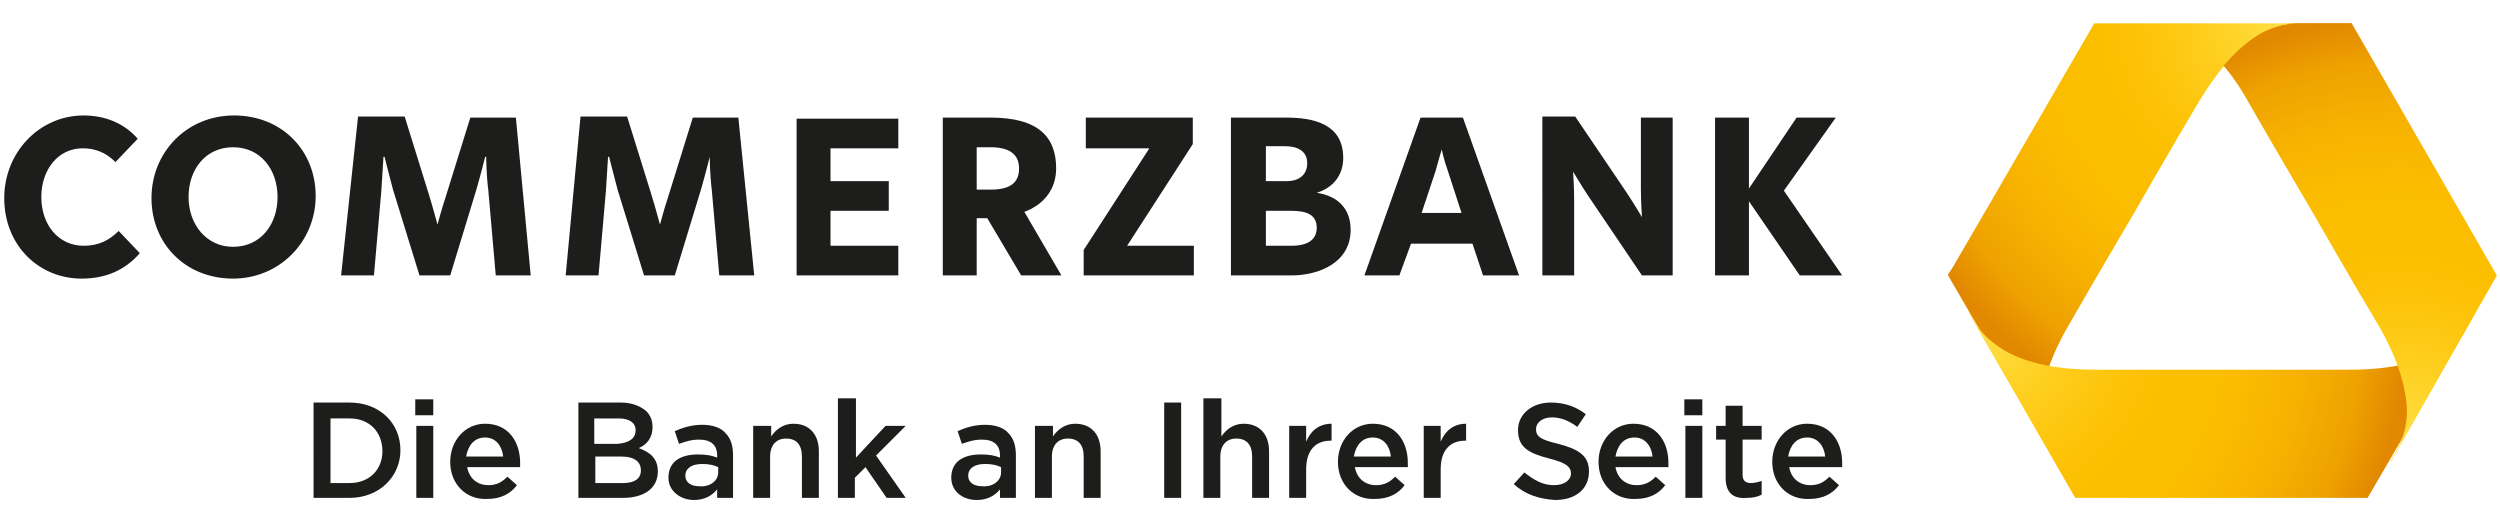 <?xml version="1.0" encoding="utf-8"?>
<!-- Generator: Adobe Illustrator 19.1.0, SVG Export Plug-In . SVG Version: 6.00 Build 0)  -->
<svg version="1.1" id="Ebene_1" xmlns="http://www.w3.org/2000/svg" xmlns:xlink="http://www.w3.org/1999/xlink" x="0px" y="0px"
	 viewBox="0 0 236 50" style="enable-background:new 0 0 236 50;" xml:space="preserve">
<style type="text/css">
	.st0{fill:#1D1D1B;}
	.st1{fill:url(#Überlappung_Verlauf_rechts_1_);}
	.st2{fill:url(#SVGID_1_);}
	.st3{fill:url(#SVGID_2_);}
	.st4{fill:url(#SVGID_3_);}
</style>
<g>
	<path class="st0" d="M7.7,26.3L7.7,26.3c-4,0-7.3-3.1-7.3-7.6c0-4.3,3.3-7.8,7.5-7.8c2.1,0,3.9,0.8,5.1,2.2l-2.1,2.2
		C10,14.4,9,14,7.8,14c-2.3,0-3.9,2-3.9,4.6c0,2.6,1.6,4.6,4,4.6c1.4,0,2.4-0.5,3.3-1.4l2,2.1C11.8,25.5,10,26.3,7.7,26.3L7.7,26.3z
		 M22,23.3L22,23.3c2.6,0,4.2-2.1,4.2-4.7c0-2.6-1.6-4.7-4.2-4.7c-2.6,0-4.2,2.1-4.2,4.7C17.8,21.2,19.5,23.3,22,23.3L22,23.3z
		 M22,26.3L22,26.3c-4.5,0-7.7-3.3-7.7-7.6c0-4.3,3.3-7.8,7.8-7.8c4.5,0,7.7,3.3,7.7,7.6C29.8,22.8,26.4,26.3,22,26.3L22,26.3z
		 M42.5,26l2.5-8.2c0.4-1.4,0.8-3,0.8-3h0.1c0,0,0,1.6,0.2,3.2l0.7,8h3.3l-1.4-14.9h-4.3l-2.3,7.4c-0.4,1.2-0.8,2.7-0.8,2.7
		s-0.4-1.5-0.8-2.8l-2.3-7.4h-4.4L32.2,26h3.1l0.7-8c0.1-1.6,0.2-3.2,0.2-3.2h0.1c0,0,0.4,1.6,0.8,3.1l2.5,8.1H42.5L42.5,26z
		 M63.7,26l2.5-8.2c0.4-1.4,0.8-3,0.8-3H67c0,0,0,1.6,0.2,3.2l0.7,8h3.3l-1.5-14.9h-4.3l-2.3,7.4c-0.4,1.2-0.8,2.7-0.8,2.7
		s-0.4-1.5-0.8-2.8l-2.3-7.4h-4.4L53.4,26h3.1l0.7-8c0.1-1.6,0.2-3.2,0.2-3.2h0.1c0,0,0.4,1.6,0.8,3.1l2.5,8.1H63.7L63.7,26z
		 M75.1,26h9.7v-2.8h-6.4v-3.3h5.5v-2.8h-5.5V14h6.4v-2.8h-9.6V26L75.1,26z M96.2,15.9L96.2,15.9c0-1.4-1-2-2.7-2h-1.3v4h1.3
		C95.3,17.9,96.2,17.3,96.2,15.9L96.2,15.9z M100.2,26h-3.8l-3.2-5.4h-1V26h-3.2V11.1h4.5c4.5,0,6.2,1.8,6.2,4.8
		c0,1.9-1.1,3.4-3,4.1L100.2,26L100.2,26z M102.3,26h10.4v-2.8h-6.3l6.2-9.6v-2.5h-10.1V14h6l-6.2,9.6V26L102.3,26z M119.5,19.9v3.3
		h2.4c1.6,0,2.4-0.6,2.4-1.7c0-1.2-0.9-1.6-2.4-1.6H119.5L119.5,19.9z M119.5,13.9v3.2h2c1,0,1.9-0.5,1.9-1.7c0-1.2-1-1.6-2.1-1.6
		H119.5L119.5,13.9z M116.2,26V11.1h5.2c2.6,0,5.4,0.6,5.4,3.8c0,1.6-0.9,2.8-2.5,3.3v0c2,0.3,3.2,1.5,3.2,3.5c0,3.1-3,4.3-5.6,4.3
		H116.2L116.2,26z M132.1,26h-3.3l5.3-14.9h4l5.3,14.9H140l-1-3h-5.8L132.1,26L132.1,26z M138,20.2l-1.3-4c-0.4-1.1-0.6-2.1-0.6-2.1
		s-0.3,1-0.6,2.1l-1.3,3.9H138L138,20.2z M145.6,26h3v-7.1c0-1.3-0.1-2.7-0.1-2.7s0.7,1.2,1.5,2.4l5,7.4h2.9V11.1h-3v6.7
		c0,1.3,0.1,2.7,0.1,2.7s-0.7-1.2-1.5-2.4l-4.8-7.1h-3.1V26L145.6,26z M161.9,11.1V26h3.2v-7l4.8,7h4l-5.5-8l4.9-6.9h-3.7l-4.5,6.7
		v-6.7H161.9L161.9,11.1z"/>
	<g id="Bildmarke_2_">
		
			<radialGradient id="Überlappung_Verlauf_rechts_1_" cx="226.446" cy="39.931" r="40.743" gradientTransform="matrix(0.981 0 0 0.981 4.459 2.706)" gradientUnits="userSpaceOnUse">
			<stop  offset="0" style="stop-color:#FFDF43"/>
			<stop  offset="5.476785e-03" style="stop-color:#FFDF42"/>
			<stop  offset="0.192" style="stop-color:#FECE1E"/>
			<stop  offset="0.343" style="stop-color:#FDC308"/>
			<stop  offset="0.44" style="stop-color:#FCBF00"/>
			<stop  offset="0.614" style="stop-color:#FBBC00"/>
			<stop  offset="0.764" style="stop-color:#F6B100"/>
			<stop  offset="0.9" style="stop-color:#EEA100"/>
			<stop  offset="1" style="stop-color:#E18800"/>
		</radialGradient>
		<path id="Überlappung_Verlauf_rechts_2_" class="st1" d="M212.9,3.6c1-0.7,2.2-1.1,3.2-1.2c0.7-0.1,3.1,0,5.9,0c0,0,0,0,0,0
			L222,2.2c0,0,0,0-0.2,0h-5.2c-0.7,0-3.5,0-6.8,3.9c0,0.1,0.1,0.1,0.1,0.2C210.8,5.3,211.8,4.3,212.9,3.6z"/>
		
			<radialGradient id="SVGID_1_" cx="215.556" cy="-0.578" r="40.667" gradientTransform="matrix(0.981 0 0 0.981 4.459 2.706)" gradientUnits="userSpaceOnUse">
			<stop  offset="0" style="stop-color:#FFDF43"/>
			<stop  offset="5.476785e-03" style="stop-color:#FFDF42"/>
			<stop  offset="0.192" style="stop-color:#FECE1E"/>
			<stop  offset="0.343" style="stop-color:#FDC308"/>
			<stop  offset="0.44" style="stop-color:#FCBF00"/>
			<stop  offset="0.614" style="stop-color:#FBBC00"/>
			<stop  offset="0.764" style="stop-color:#F6B100"/>
			<stop  offset="0.9" style="stop-color:#EEA100"/>
			<stop  offset="1" style="stop-color:#E18800"/>
		</radialGradient>
		<path class="st2" d="M218,2.2h-20.3c0,0,0,0,0,0l-10.2,17.6l-3.2,5.5l-0.4,0.6l0,0.1c0,0,0,0,0,0l9.8,16.9c0-0.1-0.1-0.2-0.1-0.2
			c-0.2-0.4-0.4-0.7-0.4-0.9c-0.4-0.9-0.6-2.2-0.6-3.4c0.2-3.2,1.9-6.4,2.8-7.9c2-3.5,6-10.3,6-10.3s3.9-6.8,6-10.3
			c0.9-1.5,2.8-4.6,5.5-6.4c1-0.7,2.3-1.1,3.2-1.2C216.4,2.2,217.1,2.2,218,2.2C218,2.2,218,2.2,218,2.2z"/>
		
			<radialGradient id="SVGID_2_" cx="186.195" cy="29.195" r="40.561" gradientTransform="matrix(0.981 0 0 0.981 4.459 2.706)" gradientUnits="userSpaceOnUse">
			<stop  offset="0" style="stop-color:#FFDF43"/>
			<stop  offset="5.476785e-03" style="stop-color:#FFDF42"/>
			<stop  offset="0.192" style="stop-color:#FECE1E"/>
			<stop  offset="0.343" style="stop-color:#FDC308"/>
			<stop  offset="0.44" style="stop-color:#FCBF00"/>
			<stop  offset="0.614" style="stop-color:#FBBC00"/>
			<stop  offset="0.764" style="stop-color:#F6B100"/>
			<stop  offset="0.9" style="stop-color:#EEA100"/>
			<stop  offset="1" style="stop-color:#E18800"/>
		</radialGradient>
		<path class="st3" d="M233.7,29.5c-0.5,0.8-0.8,1.3-1,1.6c-0.6,0.8-1.6,1.6-2.7,2.2c-2.9,1.5-6.5,1.6-8.3,1.6c-4.1,0-11.9,0-11.9,0
			s-7.9,0-11.9,0c-1.7,0-5.4-0.1-8.3-1.6c-1.1-0.6-2.1-1.4-2.7-2.2c-0.2-0.3-0.5-0.8-1-1.6c0-0.1-0.1-0.1-0.1-0.1l1,1.8l9.1,15.8
			c0,0,0,0,0,0h13.8h13.8c0,0,0,0,0,0L233.7,29.5C233.8,29.4,233.8,29.4,233.7,29.5z"/>
		
			<radialGradient id="SVGID_3_" cx="226.444" cy="39.757" r="40.739" gradientTransform="matrix(0.981 0 0 0.981 4.459 2.706)" gradientUnits="userSpaceOnUse">
			<stop  offset="0" style="stop-color:#FFDF43"/>
			<stop  offset="5.476785e-03" style="stop-color:#FFDF42"/>
			<stop  offset="0.192" style="stop-color:#FECE1E"/>
			<stop  offset="0.343" style="stop-color:#FDC308"/>
			<stop  offset="0.44" style="stop-color:#FCBF00"/>
			<stop  offset="0.614" style="stop-color:#FBBC00"/>
			<stop  offset="0.764" style="stop-color:#F6B100"/>
			<stop  offset="0.9" style="stop-color:#EEA100"/>
			<stop  offset="1" style="stop-color:#E18800"/>
		</radialGradient>
		<path class="st4" d="M235.7,26L222,2.2c0,0,0,0,0,0c-1.4,0-3.9,0-3.9,0s0,0-0.1,0c-0.9,0-1.6,0-1.9,0.1c-1,0.1-2.2,0.5-3.2,1.2
			c-1.1,0.7-2.1,1.7-3,2.7c1.2,1.4,2,2.8,2.5,3.7c2,3.5,6,10.3,6,10.3s3.9,6.8,6,10.3c0.9,1.5,2.6,4.7,2.8,7.9
			c0.1,1.2-0.2,2.5-0.6,3.4c-0.1,0.3-0.5,0.9-0.9,1.7c0,0.1,0,0.1,0,0.1L235.7,26C235.7,26,235.7,26,235.7,26z"/>
	</g>
	<path class="st0" d="M29.6,38H33c2.8,0,4.8,1.9,4.8,4.5v0c0,2.5-2,4.5-4.8,4.5h-3.4V38z M31.2,39.5v6.1H33c1.9,0,3.1-1.3,3.1-3v0
		c0-1.8-1.2-3.1-3.1-3.1H31.2z M39.2,37.7h1.7v1.5h-1.7V37.7z M39.3,40.2h1.6V47h-1.6V40.2z M42.5,43.6L42.5,43.6
		c0-2,1.4-3.6,3.3-3.6c2.2,0,3.3,1.7,3.3,3.7c0,0.1,0,0.3,0,0.4h-5c0.2,1.1,1,1.7,2,1.7c0.8,0,1.3-0.3,1.8-0.8l0.9,0.8
		c-0.6,0.8-1.5,1.3-2.8,1.3C44,47.2,42.5,45.7,42.5,43.6z M47.5,43.1c-0.1-1-0.7-1.8-1.7-1.8c-1,0-1.6,0.7-1.8,1.8H47.5z M54.6,38h4
		c1,0,1.8,0.3,2.4,0.8c0.4,0.4,0.6,0.9,0.6,1.5v0c0,1.1-0.6,1.7-1.3,2c1.1,0.4,1.8,1,1.8,2.2v0c0,1.6-1.3,2.5-3.3,2.5h-4.2V38z
		 M60,40.6c0-0.7-0.6-1.1-1.6-1.1h-2.3v2.4h2.2C59.4,41.8,60,41.4,60,40.6L60,40.6z M58.7,43.1h-2.5v2.5h2.6c1.1,0,1.7-0.4,1.7-1.2
		v0C60.5,43.6,59.9,43.1,58.7,43.1z M63.1,45.1L63.1,45.1c0-1.5,1.1-2.2,2.8-2.2c0.8,0,1.3,0.1,1.8,0.3V43c0-1-0.6-1.5-1.7-1.5
		c-0.8,0-1.3,0.2-1.9,0.4l-0.4-1.2c0.7-0.3,1.5-0.6,2.6-0.6c1,0,1.8,0.3,2.2,0.8c0.5,0.5,0.7,1.2,0.7,2.1v4h-1.5v-0.8
		c-0.5,0.6-1.2,1-2.2,1C64.3,47.2,63.1,46.4,63.1,45.1z M67.8,44.6v-0.5c-0.4-0.2-0.9-0.3-1.5-0.3c-1,0-1.6,0.4-1.6,1.1v0
		c0,0.7,0.6,1,1.3,1C67,46,67.8,45.4,67.8,44.6z M71.2,40.2h1.6v1c0.4-0.6,1.1-1.2,2.1-1.2c1.5,0,2.4,1,2.4,2.6V47h-1.6v-3.9
		c0-1.1-0.5-1.7-1.5-1.7c-0.9,0-1.5,0.6-1.5,1.7V47h-1.6V40.2z M79.2,37.6h1.6v5.6l2.8-3h1.9L82.7,43l2.8,4h-1.8l-2-2.9l-1,1V47
		h-1.6V37.6z M89.8,45.1L89.8,45.1c0-1.5,1.1-2.2,2.8-2.2c0.8,0,1.3,0.1,1.8,0.3V43c0-1-0.6-1.5-1.7-1.5c-0.8,0-1.3,0.2-1.9,0.4
		l-0.4-1.2c0.7-0.3,1.5-0.6,2.6-0.6c1,0,1.8,0.3,2.2,0.8c0.5,0.5,0.7,1.2,0.7,2.1v4h-1.5v-0.8c-0.5,0.6-1.2,1-2.2,1
		C90.9,47.2,89.8,46.4,89.8,45.1z M94.5,44.6v-0.5c-0.4-0.2-0.9-0.3-1.5-0.3c-1,0-1.6,0.4-1.6,1.1v0c0,0.7,0.6,1,1.3,1
		C93.7,46,94.5,45.4,94.5,44.6z M97.8,40.2h1.6v1c0.4-0.6,1.1-1.2,2.1-1.2c1.5,0,2.4,1,2.4,2.6V47h-1.6v-3.9c0-1.1-0.5-1.7-1.5-1.7
		c-0.9,0-1.5,0.6-1.5,1.7V47h-1.6V40.2z M109.9,38h1.6v9h-1.6V38z M113.7,37.6h1.6v3.6c0.4-0.6,1.1-1.2,2.1-1.2c1.5,0,2.4,1,2.4,2.6
		V47h-1.6v-3.9c0-1.1-0.5-1.7-1.5-1.7c-0.9,0-1.5,0.6-1.5,1.7V47h-1.6V37.6z M121.7,40.2h1.6v1.5c0.4-1,1.2-1.7,2.4-1.7v1.6h-0.1
		c-1.4,0-2.3,0.9-2.3,2.7V47h-1.6V40.2z M126.3,43.6L126.3,43.6c0-2,1.4-3.6,3.3-3.6c2.2,0,3.3,1.7,3.3,3.7c0,0.1,0,0.3,0,0.4h-5
		c0.2,1.1,1,1.7,2,1.7c0.8,0,1.3-0.3,1.8-0.8l0.9,0.8c-0.6,0.8-1.5,1.3-2.8,1.3C127.8,47.2,126.3,45.7,126.3,43.6z M131.3,43.1
		c-0.1-1-0.7-1.8-1.7-1.8c-1,0-1.6,0.7-1.8,1.8H131.3z M134.4,40.2h1.6v1.5c0.4-1,1.2-1.7,2.4-1.7v1.6h-0.1c-1.4,0-2.3,0.9-2.3,2.7
		V47h-1.6V40.2z M142.9,45.7l1-1.1c0.9,0.7,1.7,1.2,2.8,1.2c1,0,1.6-0.5,1.6-1.1v0c0-0.6-0.4-1-2-1.4c-1.9-0.5-3-1-3-2.7v0
		c0-1.5,1.3-2.6,3.1-2.6c1.3,0,2.4,0.4,3.3,1.1l-0.8,1.2c-0.8-0.6-1.6-0.9-2.4-0.9c-0.9,0-1.5,0.5-1.5,1.1v0c0,0.7,0.4,1,2.1,1.4
		c1.9,0.5,2.9,1.1,2.9,2.6v0c0,1.7-1.3,2.7-3.2,2.7C145.3,47.1,144,46.7,142.9,45.7z M150.9,43.6L150.9,43.6c0-2,1.4-3.6,3.3-3.6
		c2.2,0,3.3,1.7,3.3,3.7c0,0.1,0,0.3,0,0.4h-5c0.2,1.1,1,1.7,2,1.7c0.8,0,1.3-0.3,1.8-0.8l0.9,0.8c-0.6,0.8-1.5,1.3-2.8,1.3
		C152.4,47.2,150.9,45.7,150.9,43.6z M156,43.1c-0.1-1-0.7-1.8-1.7-1.8c-1,0-1.6,0.7-1.8,1.8H156z M159,37.7h1.7v1.5H159V37.7z
		 M159.1,40.2h1.6V47h-1.6V40.2z M162.9,45.1v-3.6h-0.9v-1.3h0.9v-1.9h1.6v1.9h1.8v1.3h-1.8v3.3c0,0.6,0.3,0.8,0.8,0.8
		c0.3,0,0.7-0.1,1-0.2v1.3c-0.4,0.2-0.8,0.3-1.4,0.3C163.7,47.1,162.9,46.6,162.9,45.1z M167.3,43.6L167.3,43.6c0-2,1.4-3.6,3.3-3.6
		c2.2,0,3.3,1.7,3.3,3.7c0,0.1,0,0.3,0,0.4h-5c0.2,1.1,1,1.7,2,1.7c0.8,0,1.3-0.3,1.8-0.8l0.9,0.8c-0.6,0.8-1.5,1.3-2.8,1.3
		C168.8,47.2,167.3,45.7,167.3,43.6z M172.3,43.1c-0.1-1-0.7-1.8-1.7-1.8c-1,0-1.6,0.7-1.8,1.8H172.3z"/>
</g>
</svg>
